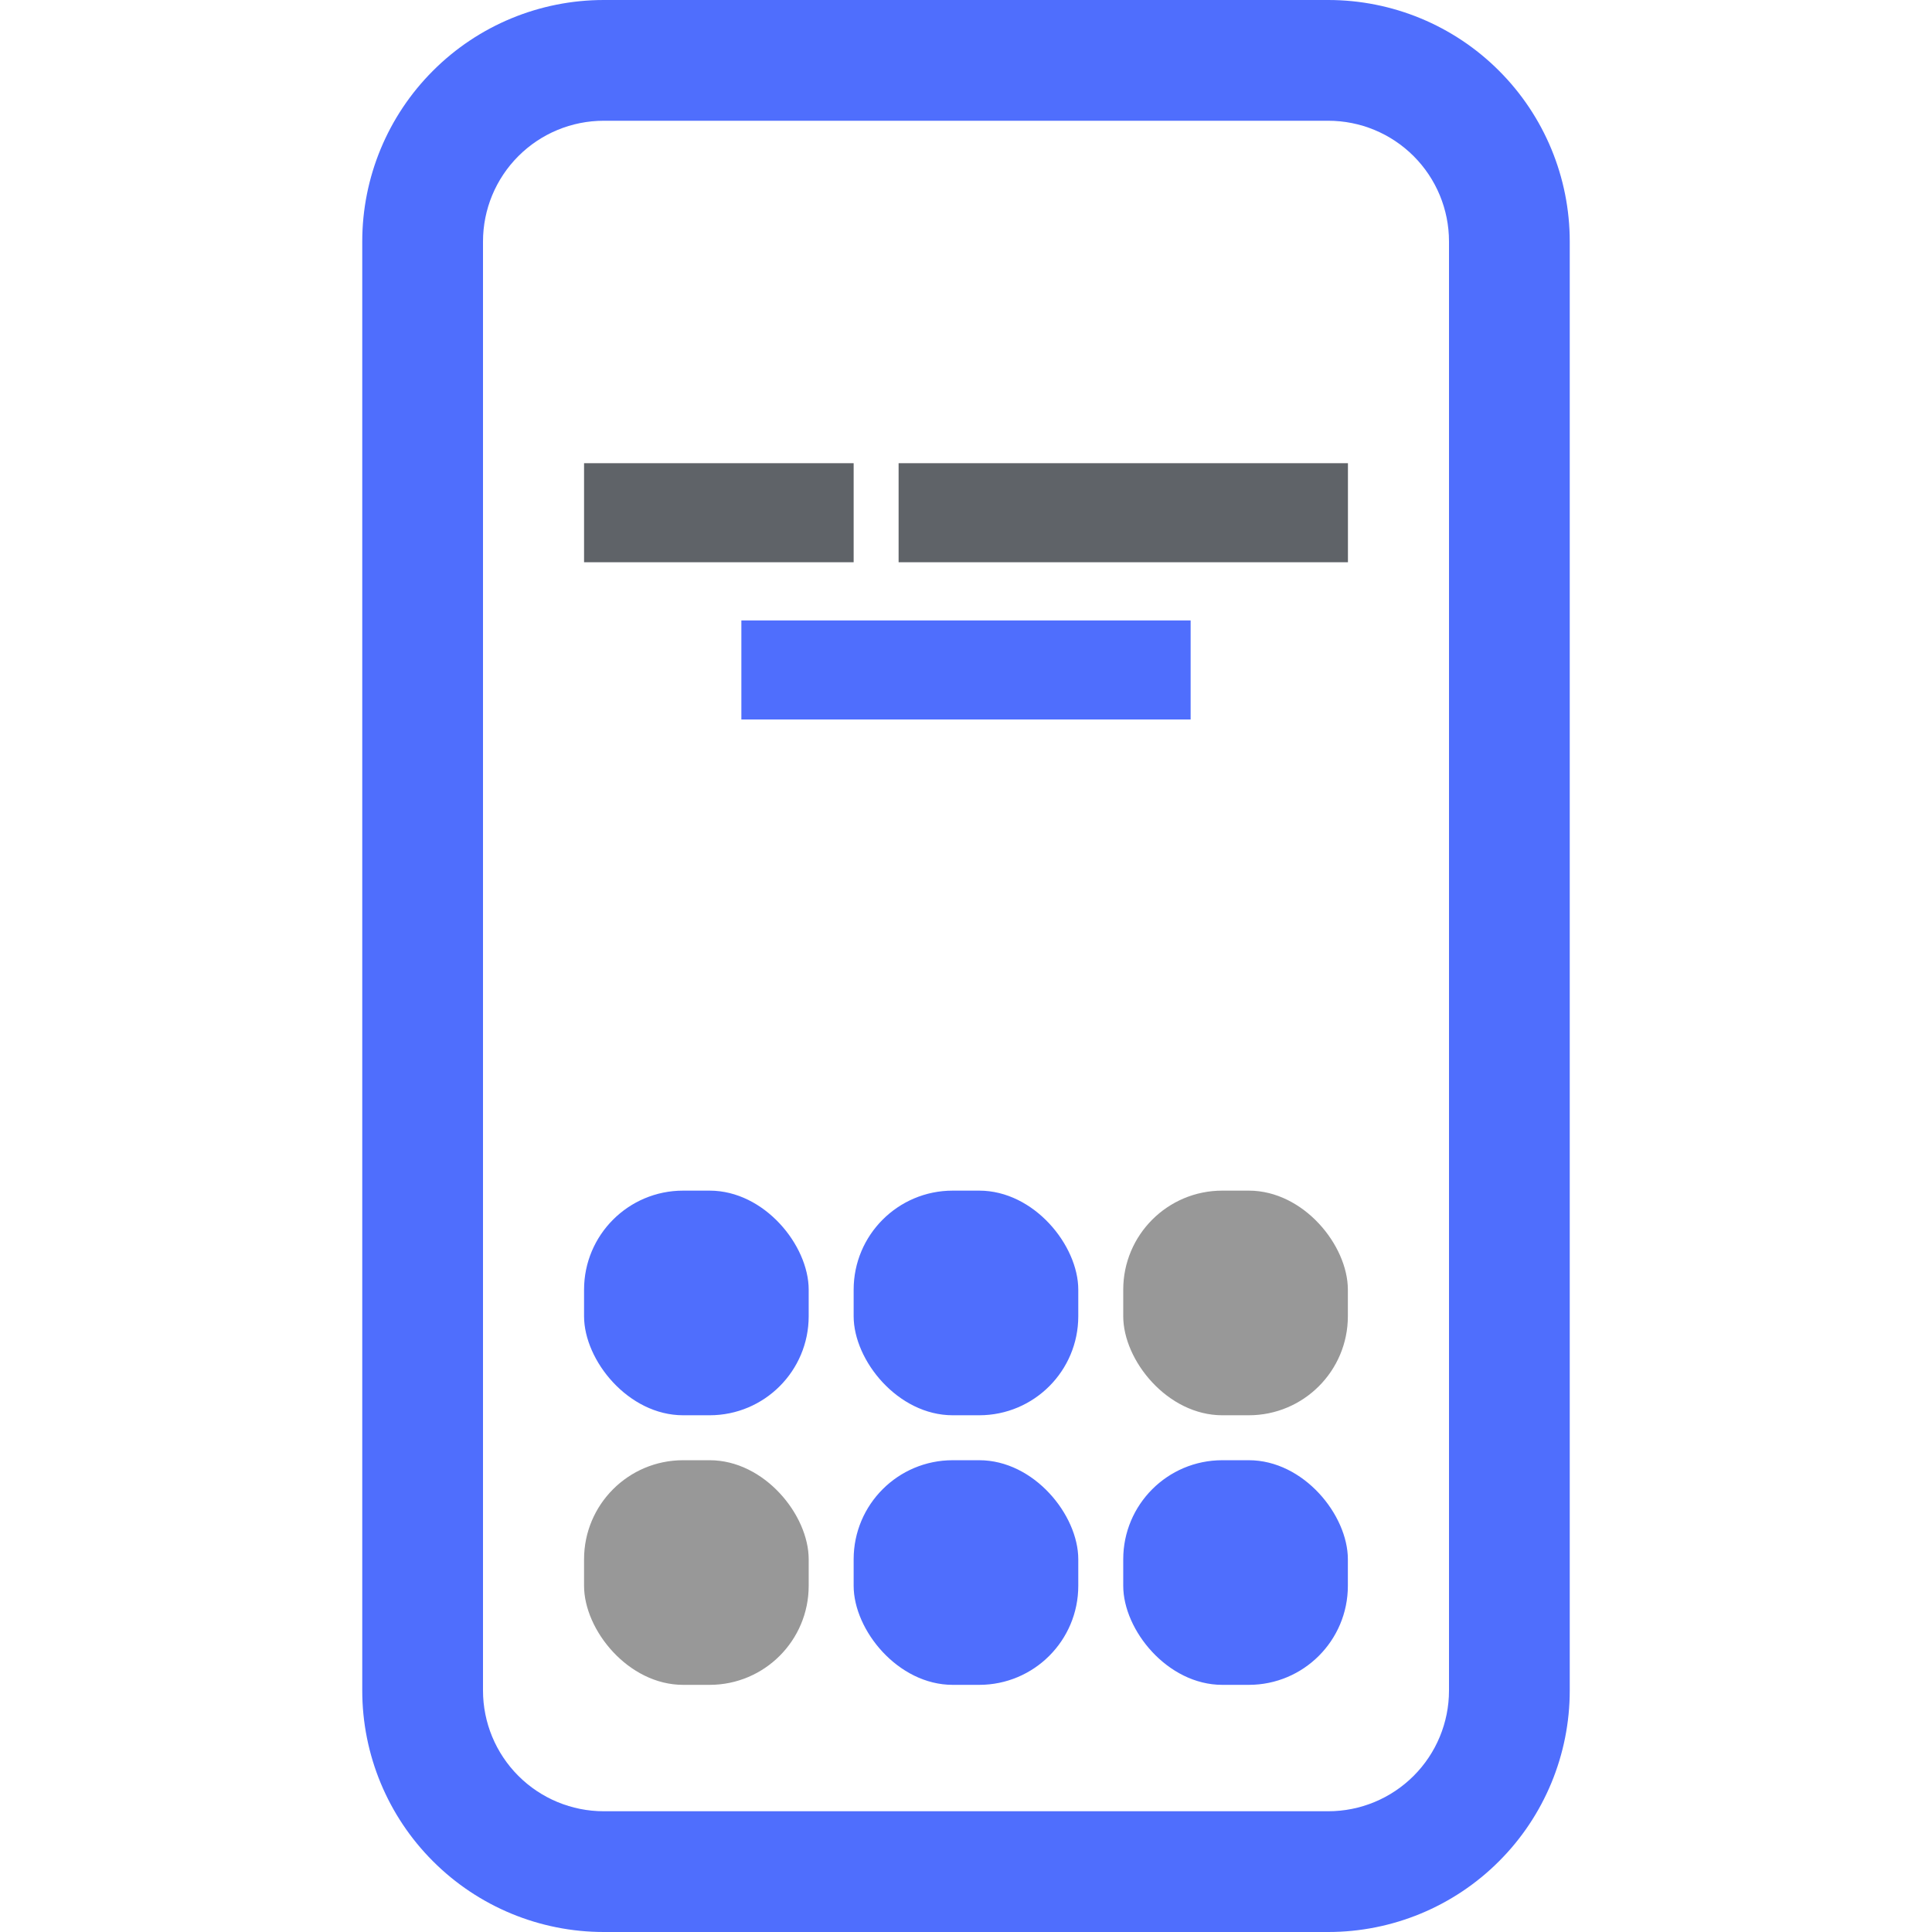 <svg width="26" height="26" viewBox="0 0 26 26" fill="none" xmlns="http://www.w3.org/2000/svg">
<path d="M17.875 1.625C18.306 1.625 18.719 1.796 19.024 2.101C19.329 2.406 19.5 2.819 19.5 3.25V22.75C19.5 23.181 19.329 23.594 19.024 23.899C18.719 24.204 18.306 24.375 17.875 24.375H8.125C7.694 24.375 7.281 24.204 6.976 23.899C6.671 23.594 6.5 23.181 6.5 22.75V3.25C6.5 2.819 6.671 2.406 6.976 2.101C7.281 1.796 7.694 1.625 8.125 1.625H17.875ZM8.125 0C7.263 0 6.436 0.342 5.827 0.952C5.217 1.561 4.875 2.388 4.875 3.25V22.75C4.875 23.612 5.217 24.439 5.827 25.048C6.436 25.658 7.263 26 8.125 26H17.875C18.737 26 19.564 25.658 20.173 25.048C20.783 24.439 21.125 23.612 21.125 22.75V3.25C21.125 2.388 20.783 1.561 20.173 0.952C19.564 0.342 18.737 0 17.875 0L8.125 0Z" fill="#4F6EFD"/>
<rect x="7.86" y="16.023" width="3.023" height="3.023" rx="1.333" fill="#4F6EFD"/>
<rect x="15.116" y="19.651" width="3.023" height="3.023" rx="1.333" fill="#4F6EFD"/>
<rect x="11.488" y="19.651" width="3.023" height="3.023" rx="1.333" fill="#4F6EFD"/>
<rect x="7.86" y="19.651" width="3.023" height="3.023" rx="1.333" fill="#989898"/>
<rect x="11.488" y="16.023" width="3.023" height="3.023" rx="1.333" fill="#4F6EFD"/>
<rect x="15.116" y="16.023" width="3.023" height="3.023" rx="1.333" fill="#989898"/>
<path d="M7.86 6.9H11.488" stroke="#5F6368" stroke-width="1.333"/>
<path d="M12.093 6.9H18.14" stroke="#5F6368" stroke-width="1.333"/>
<path d="M9.977 9.016H16.023" stroke="#4F6EFD" stroke-width="1.333"/>
</svg>
